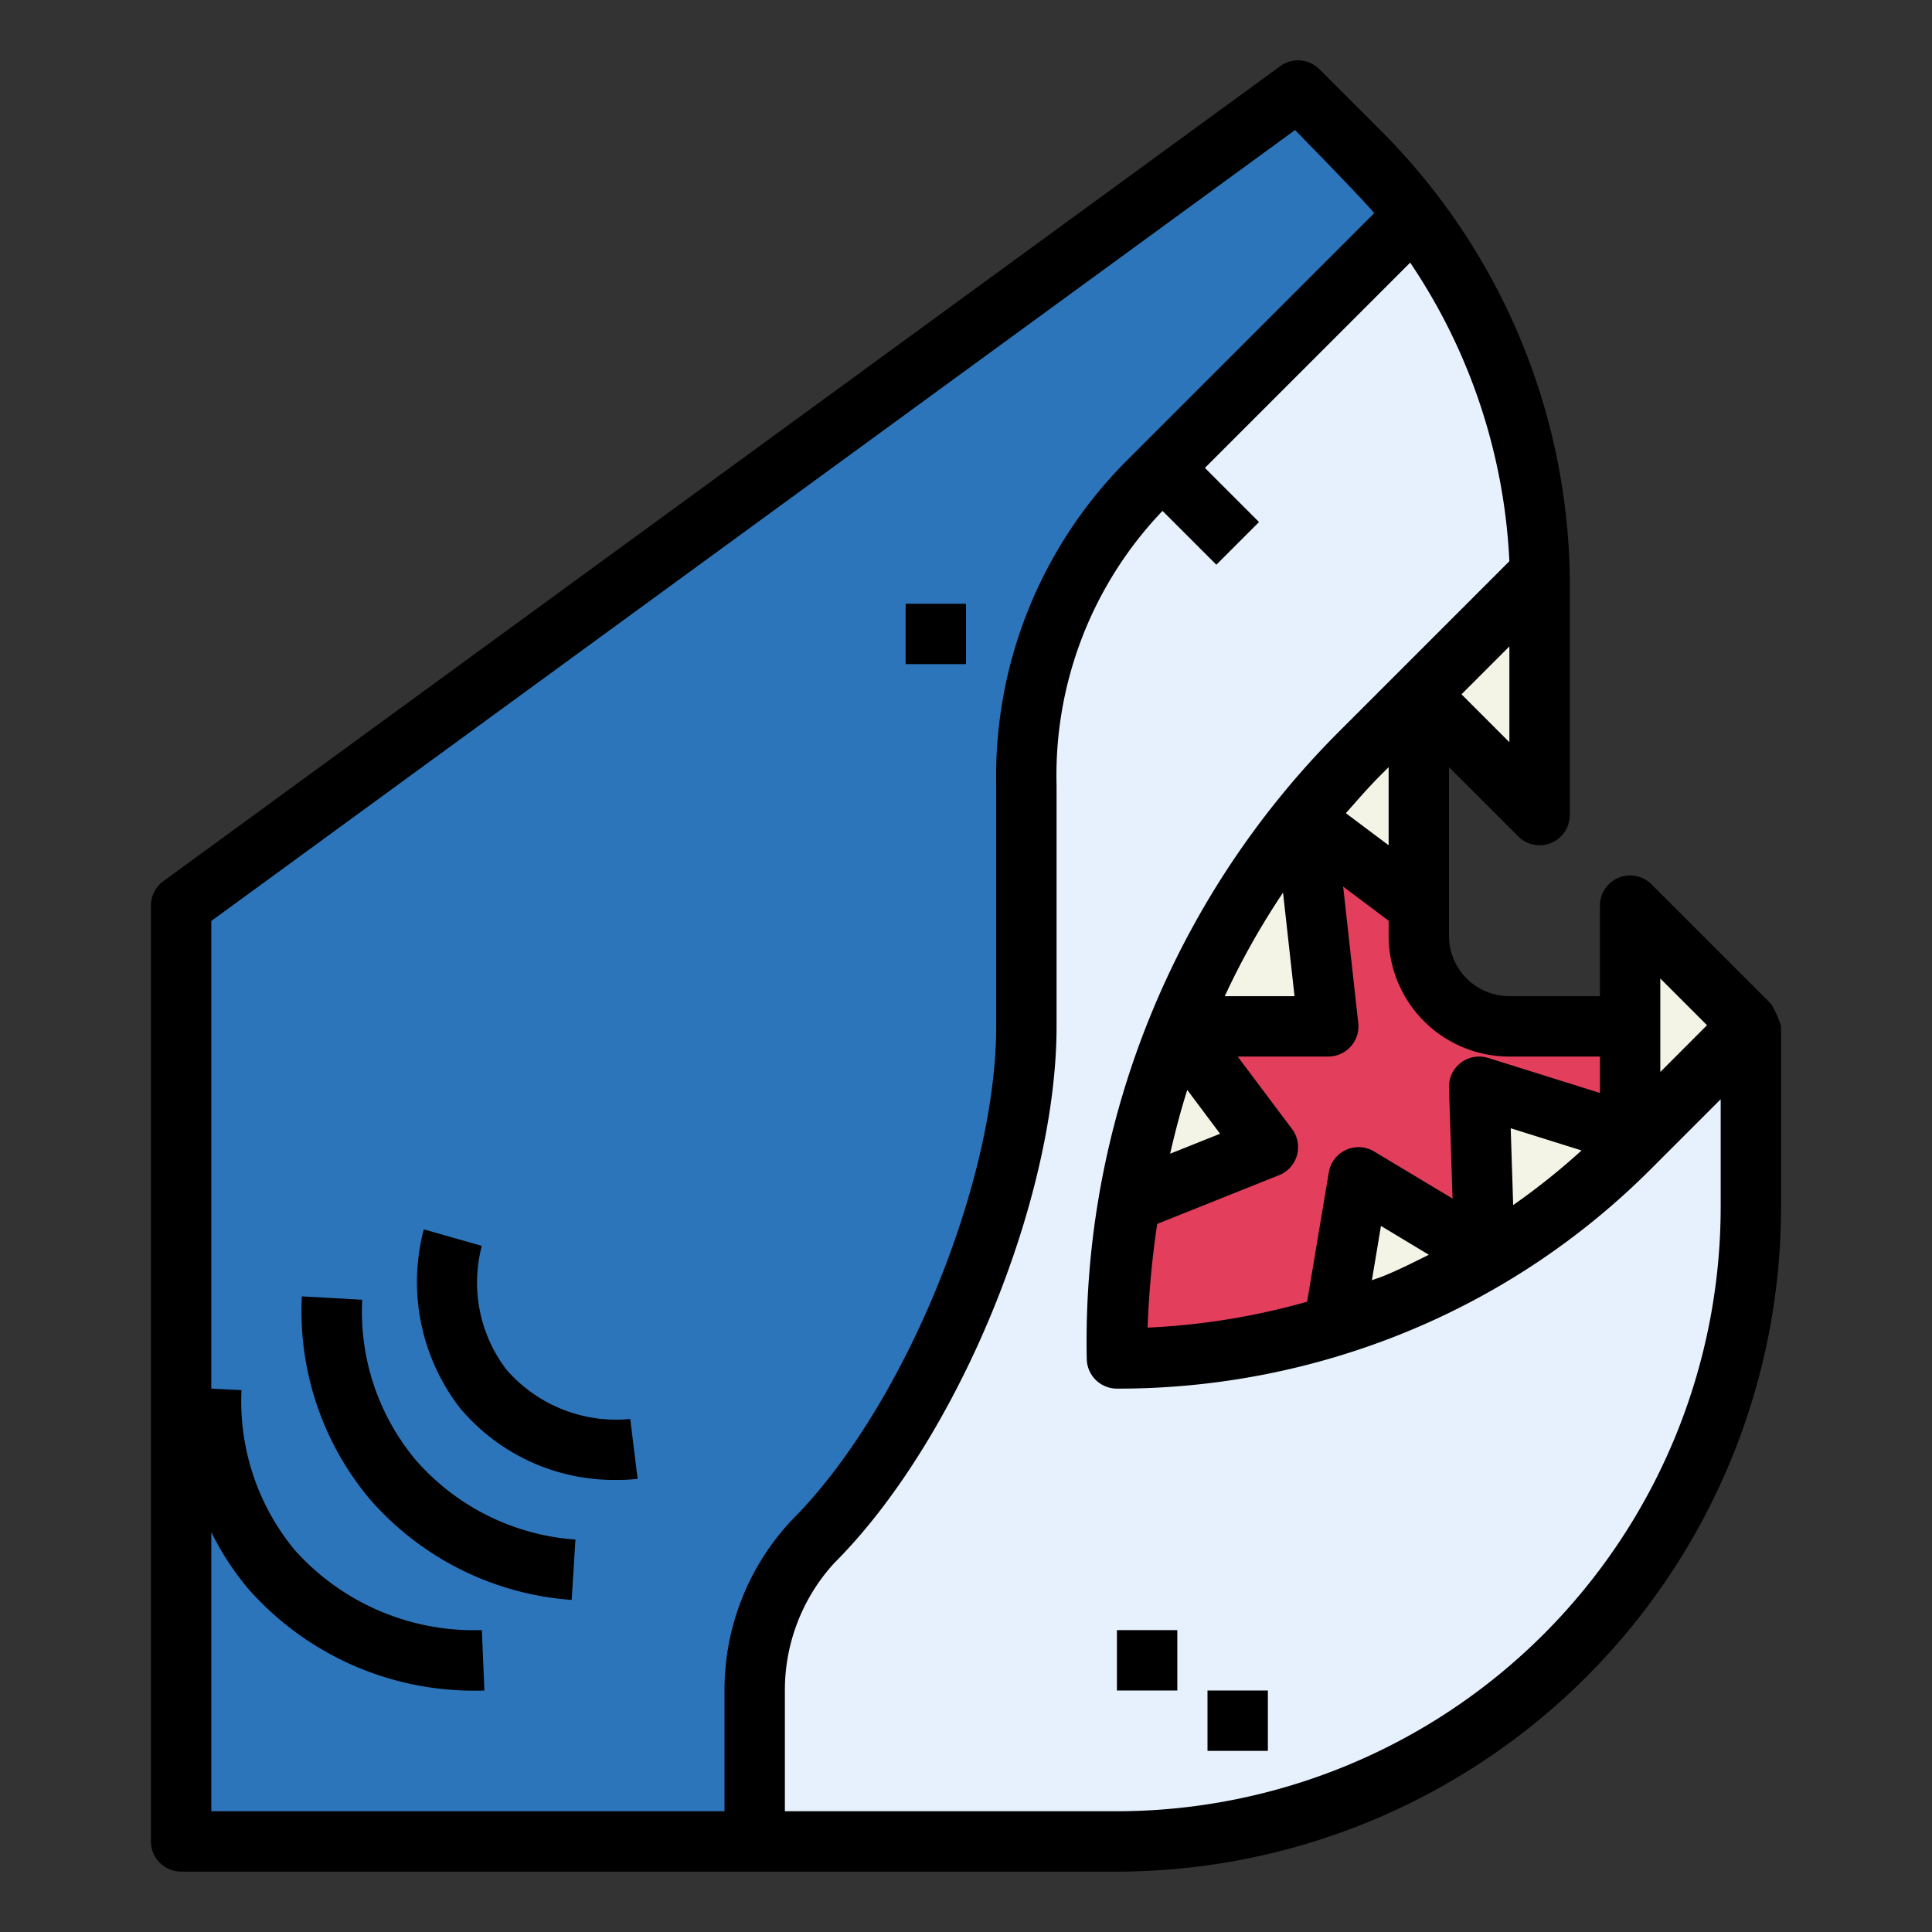 <svg height="512" viewBox="0 0 64 64" width="512" xmlns="http://www.w3.org/2000/svg"><rect x="0" y="0" width="64" height="64" fill="#333333" stroke="none"/><g id="Filled_outline" data-name="Filled outline"><path d="m6 30 37-27 2 2a20.463 20.463 0 0 1 6 14l-4 4v8a3 3 0 0 0 3 3h8v6a20.971 20.971 0 0 1 -21 21h-31z" fill="#e6f1fd"/><path d="m26.929 51.071c3.889-3.889 7.071-11.571 7.071-17.071v-8a13.705 13.705 0 0 1 4-10l8.887-8.887a27.865 27.865 0 0 0 -1.887-2.113l-2-2-37 27v31h19v-5a7.237 7.237 0 0 1 1.929-4.929z" fill="#2d75bb"/><path d="m51 19v8l-4-4z" fill="#f4f4e6"/><path d="m47 23-2 2a27.406 27.406 0 0 0 -8 20 23.908 23.908 0 0 0 17-7l4-4h-8a3 3 0 0 1 -3-3z" fill="#e33e5c"/><g fill="#f4f4e6"><path d="m42 38-2.982-3.976c-.08.2-.153.4-.228.607l-.59 1.778a28.54 28.54 0 0 0 -.779 3.424z"/><path d="m47 30v-7l-2 2a28.05 28.05 0 0 0 -1.887 2.085z"/><path d="m44 34-.782-7.037a26.339 26.339 0 0 0 -4.189 7.037z"/><path d="m49.183 41.718a23.859 23.859 0 0 0 4.817-3.718l.33-.33-5.33-1.67z"/><path d="m44.18 43.92a23.779 23.779 0 0 0 5.181-2.3l-4.361-2.62z"/><path d="m54 37.929v-7.929l3.964 3.964z"/></g><path d="m30 20h2v2h-2z"/><path d="m54.707 29.293a1 1 0 0 0 -1.707.707v3h-3a2 2 0 0 1 -2-2v-5.586l2.293 2.293a1 1 0 0 0 .707.293.987.987 0 0 0 .383-.076 1 1 0 0 0 .617-.924v-8a21.351 21.351 0 0 0 -6.293-14.707l-2-2a1 1 0 0 0 -1.3-.1l-37 27a1 1 0 0 0 -.407.807v31a1 1 0 0 0 1 1h31a22.025 22.025 0 0 0 22-22v-6a3.076 3.076 0 0 0 -.333-.747zm.293 3.121 1.547 1.547-1.547 1.55zm-5 2.586h3v1.206l-3.7-1.16a1 1 0 0 0 -1.3.986l.118 3.673-2.6-1.562a1 1 0 0 0 -1.5.693l-.718 4.285a23.176 23.176 0 0 1 -5.284.858 30.557 30.557 0 0 1 .318-3.435l4.038-1.615a1 1 0 0 0 .428-1.529l-1.8-2.4h3a1 1 0 0 0 .994-1.11l-.5-4.521 1.506 1.131v.5a4 4 0 0 0 4 4zm2.392 3.11a22.861 22.861 0 0 1 -2.266 1.81l-.082-2.545zm-5.06 3.456c-.5.248-.993.5-1.511.708-.123.051-.251.087-.375.136l.3-1.8zm-8.57-3.348c.165-.716.348-1.423.568-2.112l1.087 1.451zm1.81-5.218a25.105 25.105 0 0 1 1.93-3.431l.381 3.431zm4.012-6.062c.367-.414.725-.833 1.123-1.231l.293-.293v2.586zm5.416-2.352-1.586-1.586 1.586-1.586zm-26 35.414h-17v-9.247a9.19 9.19 0 0 0 1.237 1.893 9.96 9.96 0 0 0 7.509 3.359c.124 0 .224 0 .3-.006l-.084-2a7.966 7.966 0 0 1 -6.195-2.648 7.729 7.729 0 0 1 -1.767-5.301l-1-.05v-15.492l35.9-26.2s2.235 2.279 2.623 2.752l-8.228 8.229a14.785 14.785 0 0 0 -4.295 10.711v8c0 5.2-3.1 12.689-6.778 16.364a8.206 8.206 0 0 0 -2.222 5.636zm33-20a20.023 20.023 0 0 1 -20 20h-11v-4a6.229 6.229 0 0 1 1.636-4.222c4.064-4.061 7.364-12.036 7.364-17.778v-8a12.668 12.668 0 0 1 3.51-9.076l1.783 1.783 1.414-1.414-1.793-1.793 6.8-6.8a19.288 19.288 0 0 1 3.286 9.891l-3.7 3.7-2 2a28.59 28.59 0 0 0 -8.3 20.709 1 1 0 0 0 1 1 25.155 25.155 0 0 0 9.58-1.875 24.671 24.671 0 0 0 8.127-5.418l2.293-2.293z"/><path d="m13.763 48.354a7.65 7.65 0 0 1 -1.763-5.298l-2-.112a9.681 9.681 0 0 0 2.236 6.7 9.8 9.8 0 0 0 6.702 3.356l.124-2a7.748 7.748 0 0 1 -5.299-2.646z"/><path d="m16.778 45.372a4.749 4.749 0 0 1 -.817-4.1l-1.922-.548a6.827 6.827 0 0 0 1.183 5.9 6.665 6.665 0 0 0 5.241 2.4 5.435 5.435 0 0 0 .659-.035l-.244-1.984a4.812 4.812 0 0 1 -4.1-1.633z"/><path d="m40 56h2v2h-2z"/><path d="m37 54h2v2h-2z"/></g></svg>